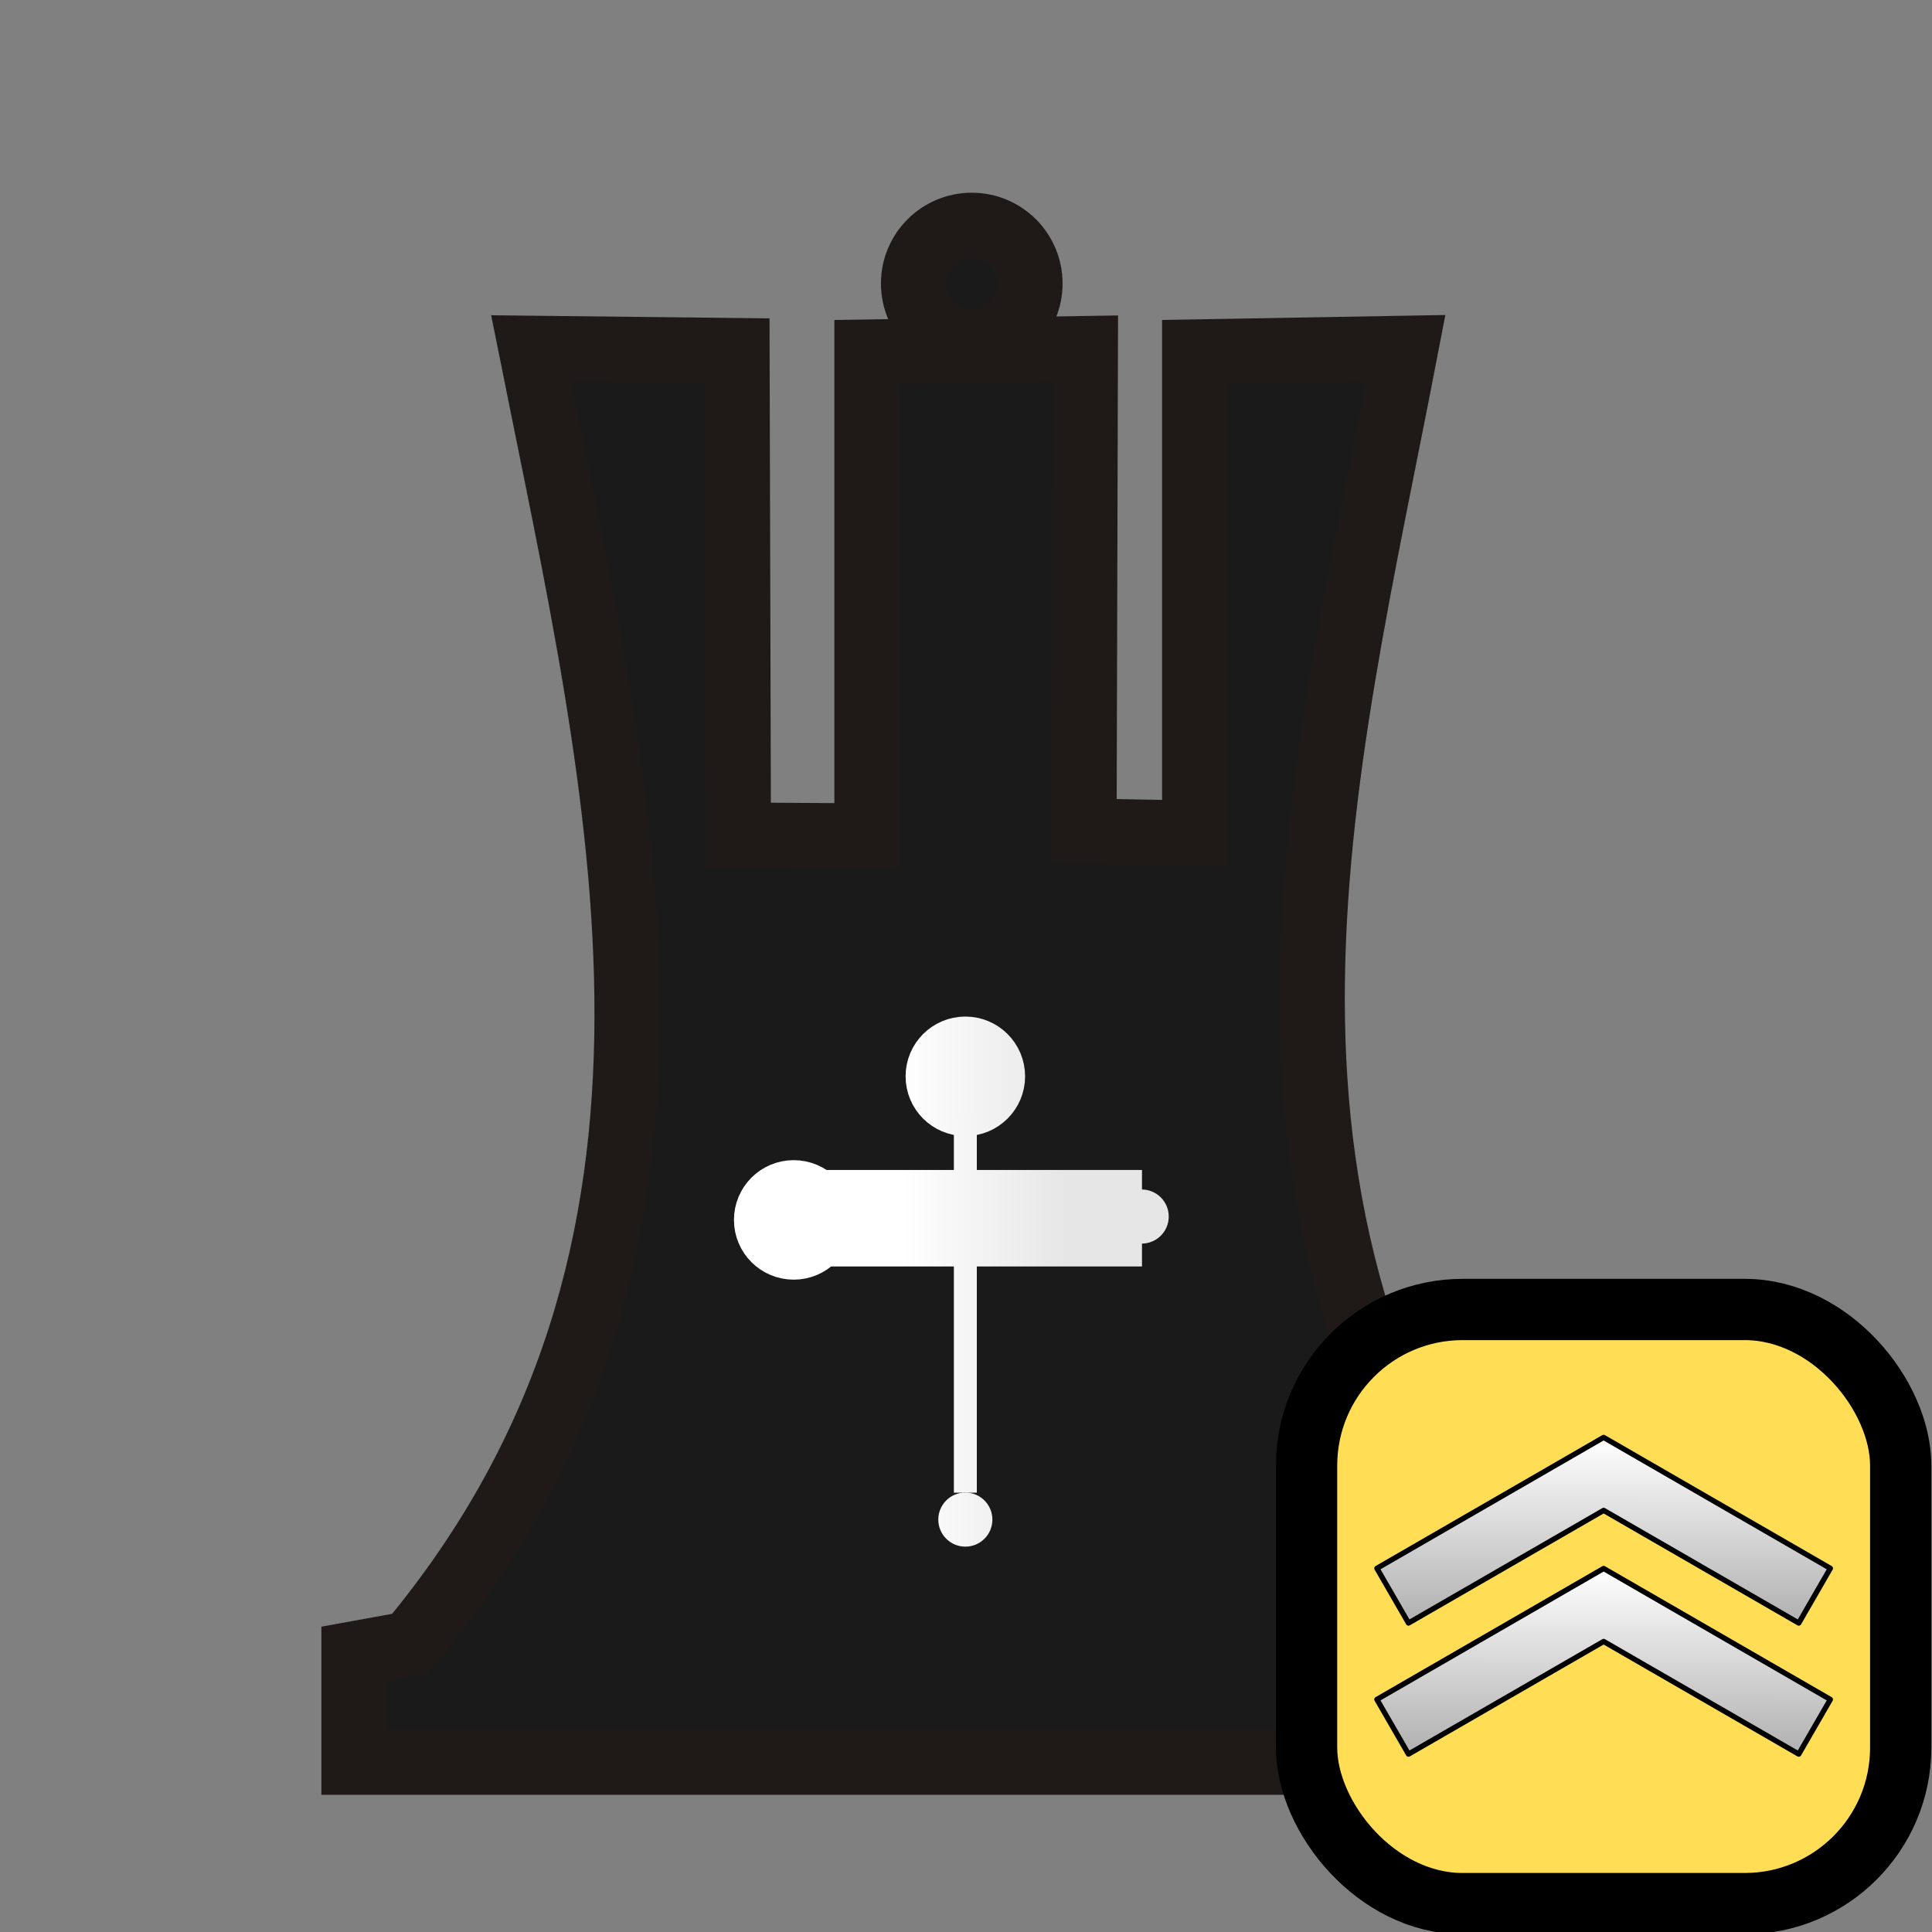 <?xml version="1.0" encoding="UTF-8" standalone="no"?>
<svg
   inkscape:version="1.2.2 (732a01da63, 2022-12-09)"
   sodipodi:docname="b+W.svg"
   id="svg8363"
   version="1.1"
   viewBox="0 0 50 50"
   clip-rule="evenodd"
   fill-rule="evenodd"
   image-rendering="optimizeQuality"
   shape-rendering="geometricPrecision"
   height="177.17"
   width="177.17"
   xmlns:inkscape="http://www.inkscape.org/namespaces/inkscape"
   xmlns:sodipodi="http://sodipodi.sourceforge.net/DTD/sodipodi-0.dtd"
   xmlns:xlink="http://www.w3.org/1999/xlink"
   xmlns="http://www.w3.org/2000/svg"
   xmlns:svg="http://www.w3.org/2000/svg"
   xmlns:rdf="http://www.w3.org/1999/02/22-rdf-syntax-ns#"
   xmlns:cc="http://creativecommons.org/ns#"
   xmlns:dc="http://purl.org/dc/elements/1.1/">
  <rect x="0" y="0" width="50" height="50" fill="#808080" stroke="none"/>
  <sodipodi:namedview
     inkscape:document-rotation="0"
     inkscape:current-layer="svg8363"
     inkscape:window-maximized="1"
     inkscape:window-y="-9"
     inkscape:window-x="-9"
     inkscape:cy="101.87132"
     inkscape:cx="81.603033"
     inkscape:zoom="3.7743695"
     showgrid="false"
     id="namedview8365"
     inkscape:window-height="1001"
     inkscape:window-width="1920"
     inkscape:pageshadow="2"
     inkscape:pageopacity="0"
     guidetolerance="10"
     gridtolerance="10"
     objecttolerance="10"
     borderopacity="1"
     bordercolor="#666666"
     pagecolor="#ffffff"
     inkscape:showpageshadow="2"
     inkscape:pagecheckerboard="0"
     inkscape:deskcolor="#d1d1d1" />
  <defs
     id="defs8357">
    <linearGradient
       gradientUnits="userSpaceOnUse"
       y2="73.869"
       x2="12.633"
       y1="74.319"
       x1="1.794"
       id="linearGradient32544"
       xlink:href="#linearGradient32542"
       inkscape:collect="always" />
    <linearGradient
       id="linearGradient32542"
       inkscape:collect="always">
      <stop
         id="stop32538"
         offset="0"
         style="stop-color:#ffffff;stop-opacity:1" />
      <stop
         id="stop32540"
         offset="1"
         style="stop-color:#b3b3b3;stop-opacity:1" />
    </linearGradient>
    <linearGradient
       gradientTransform="translate(-2.397,-44.248)"
       y2="118.913"
       x2="4.202"
       y1="118.913"
       x1="-0.059"
       gradientUnits="userSpaceOnUse"
       id="linearGradient33802"
       xlink:href="#linearGradient33768"
       inkscape:collect="always" />
    <linearGradient
       id="linearGradient33768"
       inkscape:collect="always">
      <stop
         id="stop33764"
         offset="0"
         style="stop-color:#ffffff;stop-opacity:1" />
      <stop
         id="stop33766"
         offset="1"
         style="stop-color:#e6e6e6;stop-opacity:1" />
    </linearGradient>
    <linearGradient
       gradientTransform="translate(-2.449,-44.344)"
       y2="118.913"
       x2="4.202"
       y1="118.913"
       x1="-0.059"
       gradientUnits="userSpaceOnUse"
       id="linearGradient33810"
       xlink:href="#linearGradient33768"
       inkscape:collect="always" />
    <linearGradient
       gradientTransform="translate(-2.397,-44.344)"
       y2="118.913"
       x2="4.202"
       y1="118.913"
       x1="-0.059"
       gradientUnits="userSpaceOnUse"
       id="linearGradient33818"
       xlink:href="#linearGradient33768"
       inkscape:collect="always" />
    <linearGradient
       y2="118.913"
       x2="4.202"
       y1="118.913"
       x1="-0.059"
       gradientTransform="translate(-2.397,-44.248)"
       gradientUnits="userSpaceOnUse"
       id="linearGradient34109"
       xlink:href="#linearGradient33768"
       inkscape:collect="always" />
    <linearGradient
       y2="118.913"
       x2="4.202"
       y1="118.913"
       x1="-0.059"
       gradientTransform="translate(-2.397,-44.248)"
       gradientUnits="userSpaceOnUse"
       id="linearGradient34111"
       xlink:href="#linearGradient33768"
       inkscape:collect="always" />
    <linearGradient
       y2="118.913"
       x2="4.202"
       y1="118.913"
       x1="-0.059"
       gradientTransform="translate(-2.449,-44.344)"
       gradientUnits="userSpaceOnUse"
       id="linearGradient34113"
       xlink:href="#linearGradient33768"
       inkscape:collect="always" />
    <linearGradient
       y2="118.913"
       x2="4.202"
       y1="118.913"
       x1="-0.059"
       gradientTransform="translate(-2.449,-44.344)"
       gradientUnits="userSpaceOnUse"
       id="linearGradient34115"
       xlink:href="#linearGradient33768"
       inkscape:collect="always" />
    <linearGradient
       y2="118.913"
       x2="4.202"
       y1="118.913"
       x1="-0.059"
       gradientTransform="translate(-2.397,-44.344)"
       gradientUnits="userSpaceOnUse"
       id="linearGradient34117"
       xlink:href="#linearGradient33768"
       inkscape:collect="always" />
    <linearGradient
       y2="118.913"
       x2="4.202"
       y1="118.913"
       x1="-0.059"
       gradientTransform="translate(-2.397,-44.344)"
       gradientUnits="userSpaceOnUse"
       id="linearGradient34119"
       xlink:href="#linearGradient33768"
       inkscape:collect="always" />
    <linearGradient
       inkscape:collect="always"
       xlink:href="#linearGradient5309"
       id="linearGradient6072"
       gradientUnits="userSpaceOnUse"
       gradientTransform="matrix(-0.875,-0.505,-0.505,0.875,0.13,3.387)"
       x1="-7.35"
       y1="-0.989"
       x2="-9.228"
       y2="2.269" />
    <linearGradient
       inkscape:collect="always"
       id="linearGradient5309">
      <stop
         style="stop-color:#ffffff;stop-opacity:1;"
         offset="0"
         id="stop5305" />
      <stop
         style="stop-color:#b4b4b4;stop-opacity:1;"
         offset="1"
         id="stop5307" />
    </linearGradient>
    <linearGradient
       inkscape:collect="always"
       xlink:href="#linearGradient5309"
       id="linearGradient5311"
       x1="-7.35"
       y1="-0.989"
       x2="-9.228"
       y2="2.269"
       gradientUnits="userSpaceOnUse"
       gradientTransform="matrix(-0.875,-0.505,-0.505,0.875,0.13,0.565)" />
  </defs>
  <g
     transform="translate(7.79,-55.676)"
     style="fill:#1a1a1a;fill-opacity:1;stroke:#1f1a17;stroke-width:1.693;stroke-miterlimit:4;stroke-dasharray:none;stroke-opacity:1"
     id="g31121">
    <path
       style="fill:#1a1a1a;fill-opacity:1;stroke:#1f1a17;stroke-width:1.693;stroke-linecap:butt;stroke-linejoin:miter;stroke-miterlimit:4;stroke-dasharray:none;stroke-opacity:1"
       d="m 28.587,64.693 c -2.19,11.378 -5.33,22.417 3.201,33.487 l 1.346,0.371 v 2.728 H 1.374 v -2.798 l 1.441,-0.262 C 11.311,88.023 8.275,76.287 5.956,64.693 l 5.325,0.06 0.035,12.539 3.334,0.02 V 64.79 l 5.646,-0.09 -0.035,12.487 2.87,0.053 V 64.788 Z"
       id="path29814-3"
       inkscape:connector-curvature="0"
       sodipodi:nodetypes="ccccccccccccccccc" />
    <circle
       style="opacity:1;fill:#1a1a1a;fill-opacity:1;stroke:#1f1a17;stroke-width:1.693;stroke-linecap:square;stroke-linejoin:miter;stroke-miterlimit:4;stroke-dasharray:none;stroke-opacity:1;paint-order:normal"
       id="path29816-5"
       cx="17.359"
       cy="63.014"
       r="1.504" />
  </g>
  <g
     id="g33838"
     style="fill:url(#linearGradient32544);fill-opacity:1"
     transform="translate(25.793,-40.978)">
    <circle
       style="opacity:1;fill:url(#linearGradient34109);fill-opacity:1;stroke:url(#linearGradient34111);stroke-width:1.693;stroke-linecap:square;stroke-linejoin:miter;stroke-miterlimit:4;stroke-dasharray:none;stroke-opacity:1;paint-order:normal"
       id="path29818-2-0"
       cx="-5.252"
       cy="72.549"
       r="0.7" />
    <circle
       style="opacity:1;fill:url(#linearGradient33802);fill-opacity:1;stroke:url(#linearGradient33802);stroke-width:1.693;stroke-linecap:square;stroke-linejoin:miter;stroke-miterlimit:4;stroke-dasharray:none;stroke-opacity:1;paint-order:normal"
       id="path29818-3-6-0"
       cx="3.754"
       cy="72.462"
       r="0.7" />
    <circle
       style="opacity:1;fill:url(#linearGradient34113);fill-opacity:1;stroke:url(#linearGradient34115);stroke-width:1.693;stroke-linecap:square;stroke-linejoin:miter;stroke-miterlimit:4;stroke-dasharray:none;stroke-opacity:1;paint-order:normal"
       id="path29818-9-6-6"
       cx="-0.81"
       cy="68.833"
       r="0.7" />
    <circle
       style="opacity:1;fill:url(#linearGradient33810);fill-opacity:1;stroke:url(#linearGradient33810);stroke-width:1.693;stroke-linecap:square;stroke-linejoin:miter;stroke-miterlimit:4;stroke-dasharray:none;stroke-opacity:1;paint-order:normal"
       id="path29818-99-3-5"
       cx="-0.81"
       cy="80.305"
       r="0.7" />
    <path
       style="fill:url(#linearGradient34117);fill-opacity:1;stroke:url(#linearGradient34119);stroke-width:1.693;stroke-linecap:butt;stroke-linejoin:miter;stroke-miterlimit:4;stroke-dasharray:none;stroke-opacity:1"
       d="m -4.343,72.103 h 7.258 v 0.804 h -7.275 z"
       id="path29847-7-2"
       inkscape:connector-curvature="0" />
    <path
       style="fill:url(#linearGradient33818);fill-opacity:1;stroke:url(#linearGradient33818);stroke-width:1.693;stroke-linecap:butt;stroke-linejoin:miter;stroke-miterlimit:4;stroke-dasharray:none;stroke-opacity:1"
       d="m -0.513,69.856 v 9.753 h -0.594 v -9.776 z"
       id="path29847-3-1-1"
       inkscape:connector-curvature="0" />
  </g>
  <g
     id="g8990"
     transform="matrix(1.202,0,0,1.202,33.021,33.096)">
    <rect
       style="fill:#ffdd55;stroke:#000000;stroke-width:1.319;stroke-linecap:square;stroke-linejoin:round;stroke-dasharray:none;stroke-opacity:1"
       id="rect380"
       width="12.792"
       height="12.792"
       x="0.66"
       y="0.66"
       ry="3.36" />
    <path
       id="rect5280-9-8"
       style="fill:url(#linearGradient6072);fill-opacity:1;stroke:#000000;stroke-width:0.114;stroke-linecap:round;stroke-linejoin:round;stroke-miterlimit:4;stroke-dasharray:none;stroke-dashoffset:0;stroke-opacity:1;paint-order:normal"
       d="M 7.055,6.237 2.174,9.056 2.854,10.233 7.056,7.808 11.257,10.233 11.937,9.056 7.056,6.237 l -5.568e-4,0.002 z" />
    <path
       id="rect5280-9"
       style="fill:url(#linearGradient5311);fill-opacity:1;stroke:#000000;stroke-width:0.114;stroke-linecap:round;stroke-linejoin:round;stroke-miterlimit:4;stroke-dasharray:none;stroke-dashoffset:0;stroke-opacity:1;paint-order:normal"
       d="M 7.055,3.415 2.174,6.233 2.854,7.411 7.056,4.986 11.257,7.411 11.937,6.233 7.056,3.415 l -5.568e-4,0.002 z" />
  </g>
</svg>
